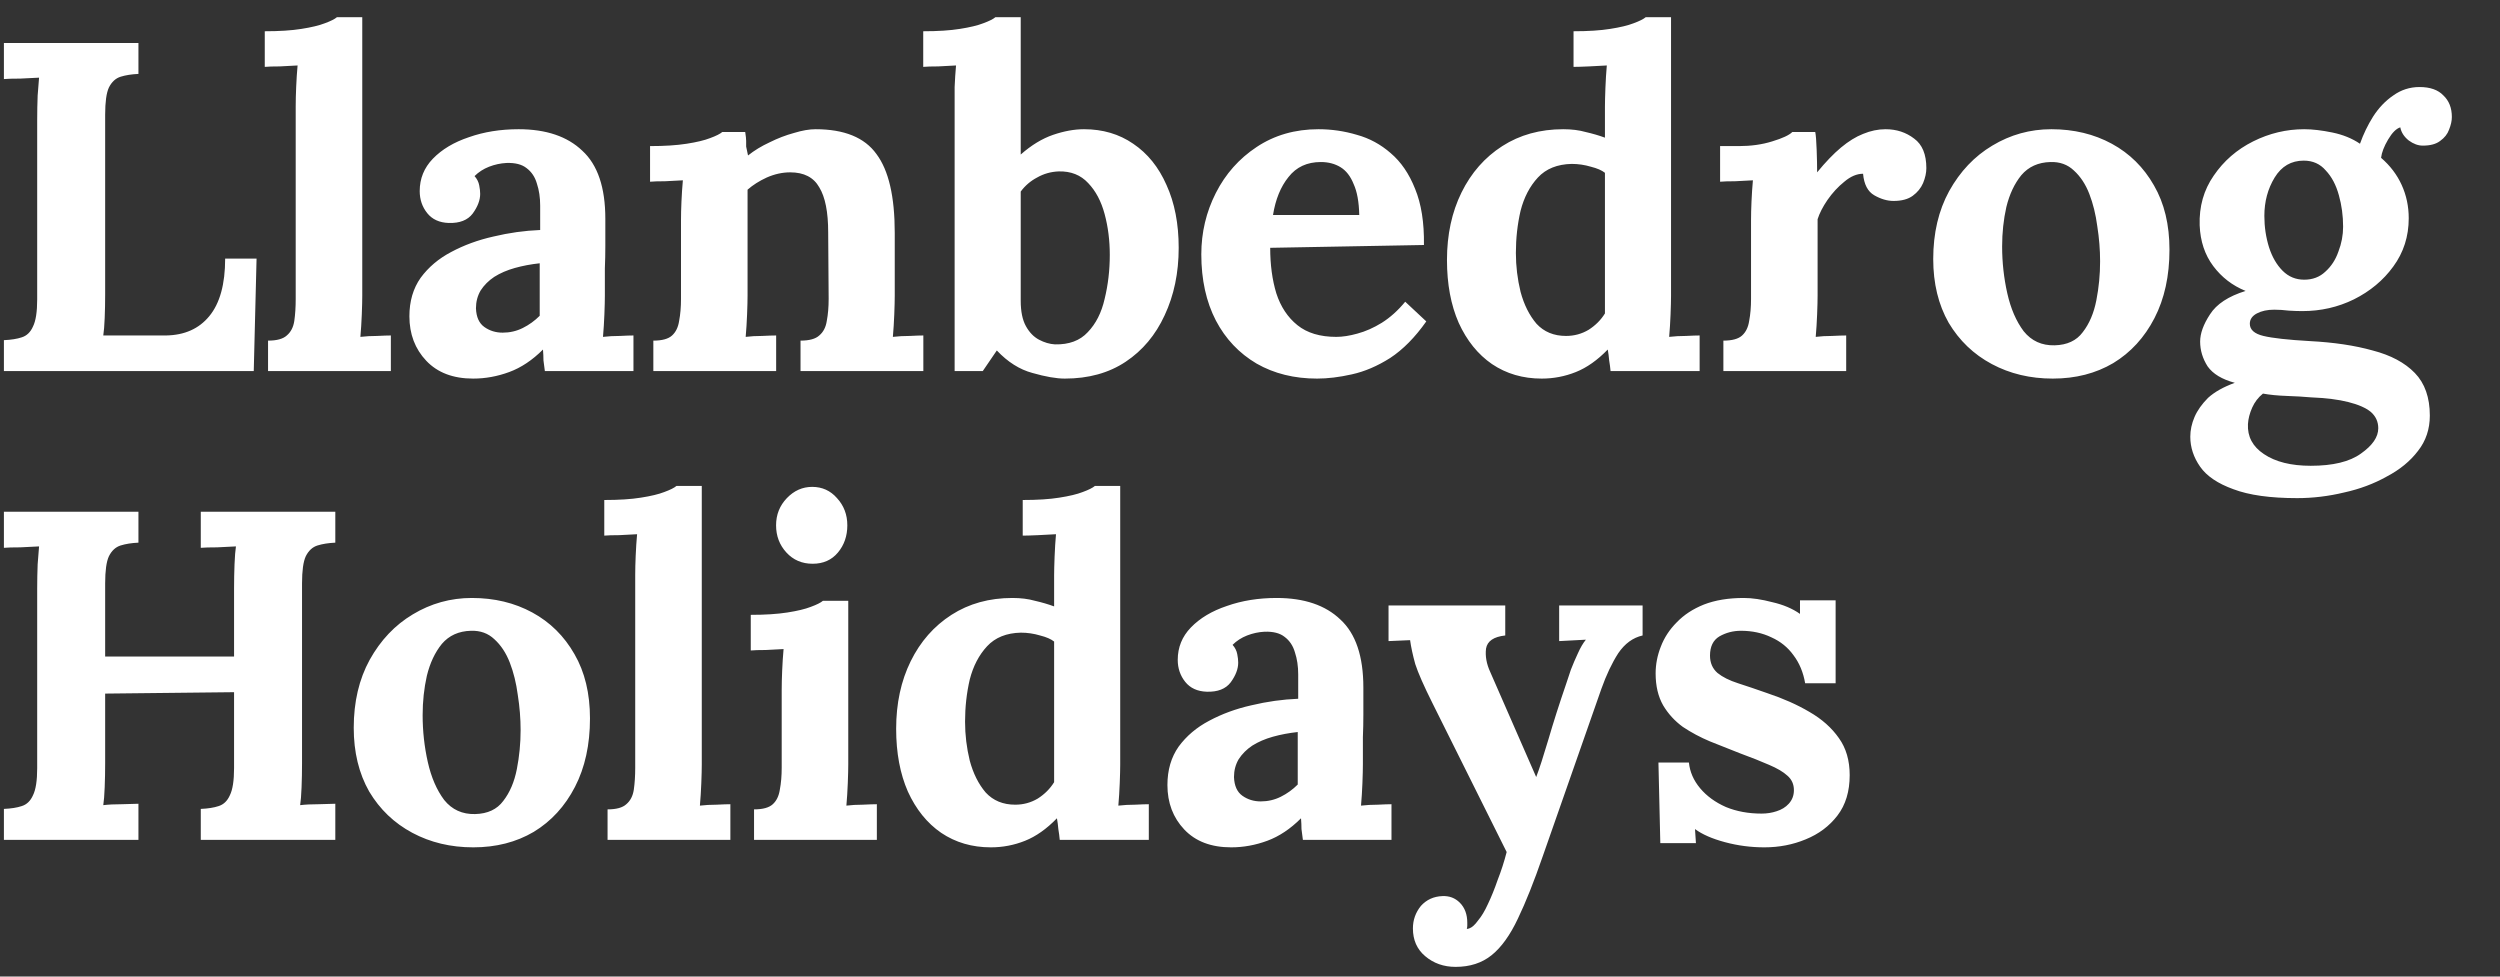 <svg xmlns="http://www.w3.org/2000/svg" fill="none" viewBox="0 0 128 50">
	<rect x="0" y="0" width="128" height="50" fill="#333333" stroke="none"/>
	<path d="M0.2 19V17.416C0.568 17.4 0.872 17.352 1.112 17.272C1.368 17.192 1.56 17.008 1.688 16.72C1.832 16.432 1.904 15.968 1.904 15.328V6.136C1.904 5.704 1.912 5.288 1.928 4.888C1.96 4.488 1.984 4.184 2 3.976C1.744 3.992 1.424 4.008 1.04 4.024C0.656 4.024 0.376 4.032 0.2 4.048V2.2H7.088V3.784C6.736 3.8 6.432 3.848 6.176 3.928C5.92 4.008 5.72 4.192 5.576 4.48C5.448 4.752 5.384 5.216 5.384 5.872V15.064C5.384 15.496 5.376 15.904 5.36 16.288C5.344 16.672 5.32 16.968 5.288 17.176H8.504C9.448 17.16 10.184 16.832 10.712 16.192C11.256 15.536 11.528 14.552 11.528 13.24H13.136L12.992 19H0.2ZM13.724 17.44C14.172 17.44 14.492 17.352 14.684 17.176C14.892 17 15.02 16.752 15.068 16.432C15.116 16.096 15.14 15.72 15.14 15.304V5.44C15.14 5.152 15.148 4.824 15.164 4.456C15.18 4.072 15.204 3.704 15.236 3.352C14.98 3.368 14.676 3.384 14.324 3.4C13.988 3.4 13.732 3.408 13.556 3.424V1.6C14.308 1.6 14.932 1.56 15.428 1.48C15.94 1.4 16.34 1.304 16.628 1.192C16.932 1.08 17.14 0.976 17.252 0.88H18.548V15.136C18.548 15.36 18.54 15.68 18.524 16.096C18.508 16.496 18.484 16.88 18.452 17.248C18.724 17.216 19.012 17.2 19.316 17.2C19.62 17.184 19.852 17.176 20.012 17.176V19H13.724V17.44ZM27.897 19C27.865 18.776 27.841 18.592 27.825 18.448C27.825 18.288 27.817 18.104 27.801 17.896C27.257 18.44 26.681 18.824 26.073 19.048C25.465 19.272 24.849 19.384 24.225 19.384C23.201 19.384 22.401 19.08 21.825 18.472C21.249 17.864 20.961 17.104 20.961 16.192C20.961 15.424 21.153 14.768 21.537 14.224C21.937 13.68 22.457 13.24 23.097 12.904C23.753 12.552 24.473 12.288 25.257 12.112C26.057 11.92 26.857 11.808 27.657 11.776V10.528C27.657 10.112 27.601 9.736 27.489 9.4C27.393 9.064 27.217 8.8 26.961 8.608C26.721 8.416 26.377 8.328 25.929 8.344C25.625 8.36 25.329 8.424 25.041 8.536C24.753 8.648 24.505 8.808 24.297 9.016C24.425 9.16 24.505 9.32 24.537 9.496C24.569 9.656 24.585 9.8 24.585 9.928C24.585 10.248 24.457 10.584 24.201 10.936C23.945 11.272 23.537 11.432 22.977 11.416C22.497 11.4 22.129 11.232 21.873 10.912C21.617 10.592 21.489 10.216 21.489 9.784C21.489 9.144 21.713 8.592 22.161 8.128C22.625 7.648 23.241 7.28 24.009 7.024C24.777 6.752 25.625 6.616 26.553 6.616C27.961 6.616 29.049 6.984 29.817 7.72C30.601 8.44 30.993 9.6 30.993 11.2C30.993 11.744 30.993 12.208 30.993 12.592C30.993 12.976 30.985 13.36 30.969 13.744C30.969 14.128 30.969 14.592 30.969 15.136C30.969 15.36 30.961 15.68 30.945 16.096C30.929 16.496 30.905 16.88 30.873 17.248C31.145 17.216 31.433 17.2 31.737 17.2C32.041 17.184 32.273 17.176 32.433 17.176V19H27.897ZM27.633 13.48C27.185 13.528 26.761 13.608 26.361 13.72C25.961 13.832 25.609 13.984 25.305 14.176C25.017 14.368 24.785 14.6 24.609 14.872C24.449 15.144 24.369 15.448 24.369 15.784C24.385 16.232 24.529 16.552 24.801 16.744C25.073 16.936 25.385 17.032 25.737 17.032C26.105 17.032 26.449 16.952 26.769 16.792C27.089 16.632 27.377 16.424 27.633 16.168C27.633 16.008 27.633 15.856 27.633 15.712C27.633 15.552 27.633 15.392 27.633 15.232C27.633 14.944 27.633 14.656 27.633 14.368C27.633 14.064 27.633 13.768 27.633 13.48ZM33.451 19V17.44C33.899 17.44 34.219 17.352 34.411 17.176C34.603 17 34.723 16.752 34.771 16.432C34.835 16.096 34.867 15.72 34.867 15.304V11.272C34.867 10.984 34.875 10.664 34.891 10.312C34.907 9.944 34.931 9.584 34.963 9.232C34.707 9.248 34.403 9.264 34.051 9.28C33.715 9.28 33.459 9.288 33.283 9.304V7.48C34.019 7.48 34.643 7.44 35.155 7.36C35.667 7.28 36.067 7.184 36.355 7.072C36.659 6.96 36.867 6.856 36.979 6.76H38.155C38.187 6.968 38.203 7.12 38.203 7.216C38.203 7.312 38.203 7.408 38.203 7.504C38.219 7.584 38.251 7.736 38.299 7.96C38.619 7.704 38.987 7.48 39.403 7.288C39.819 7.08 40.235 6.92 40.651 6.808C41.067 6.68 41.435 6.616 41.755 6.616C43.227 6.616 44.267 7.04 44.875 7.888C45.499 8.72 45.811 10.064 45.811 11.92V15.136C45.811 15.36 45.803 15.68 45.787 16.096C45.771 16.496 45.747 16.88 45.715 17.248C45.987 17.216 46.275 17.2 46.579 17.2C46.883 17.184 47.115 17.176 47.275 17.176V19H40.987V17.44C41.435 17.44 41.755 17.352 41.947 17.176C42.155 17 42.283 16.752 42.331 16.432C42.395 16.096 42.427 15.72 42.427 15.304L42.403 11.896C42.403 10.856 42.251 10.088 41.947 9.592C41.659 9.08 41.163 8.824 40.459 8.824C40.059 8.824 39.659 8.912 39.259 9.088C38.875 9.264 38.547 9.472 38.275 9.712C38.275 9.936 38.275 10.168 38.275 10.408C38.275 10.632 38.275 10.856 38.275 11.08V15.136C38.275 15.36 38.267 15.68 38.251 16.096C38.235 16.496 38.211 16.88 38.179 17.248C38.435 17.216 38.715 17.2 39.019 17.2C39.339 17.184 39.579 17.176 39.739 17.176V19H33.451ZM48.877 5.44C48.877 5.152 48.877 4.824 48.877 4.456C48.893 4.072 48.917 3.704 48.949 3.352C48.693 3.368 48.389 3.384 48.037 3.4C47.701 3.4 47.445 3.408 47.269 3.424V1.6C48.021 1.6 48.645 1.56 49.141 1.48C49.653 1.4 50.053 1.304 50.341 1.192C50.645 1.08 50.853 0.976 50.965 0.88H52.261V7.912C52.805 7.432 53.357 7.096 53.917 6.904C54.477 6.712 55.005 6.616 55.501 6.616C56.461 6.616 57.301 6.864 58.021 7.36C58.757 7.856 59.325 8.56 59.725 9.472C60.141 10.384 60.349 11.456 60.349 12.688C60.349 13.968 60.109 15.12 59.629 16.144C59.165 17.152 58.501 17.944 57.637 18.52C56.773 19.096 55.733 19.384 54.517 19.384C54.085 19.384 53.533 19.288 52.861 19.096C52.205 18.92 51.597 18.536 51.037 17.944L50.317 19H48.877V5.44ZM52.261 15.4C52.261 15.944 52.349 16.376 52.525 16.696C52.701 17.016 52.925 17.248 53.197 17.392C53.469 17.536 53.741 17.616 54.013 17.632C54.733 17.648 55.293 17.44 55.693 17.008C56.109 16.576 56.397 16.008 56.557 15.304C56.733 14.584 56.821 13.832 56.821 13.048C56.821 12.312 56.733 11.616 56.557 10.96C56.381 10.304 56.101 9.776 55.717 9.376C55.333 8.96 54.829 8.76 54.205 8.776C53.805 8.792 53.437 8.896 53.101 9.088C52.765 9.264 52.485 9.504 52.261 9.808V15.4ZM67.434 19.384C66.266 19.384 65.234 19.128 64.338 18.616C63.443 18.088 62.746 17.352 62.251 16.408C61.755 15.448 61.507 14.32 61.507 13.024C61.507 11.904 61.755 10.856 62.251 9.88C62.746 8.904 63.443 8.12 64.338 7.528C65.251 6.92 66.306 6.616 67.507 6.616C68.178 6.616 68.835 6.712 69.475 6.904C70.115 7.08 70.691 7.392 71.203 7.84C71.731 8.288 72.147 8.896 72.451 9.664C72.77 10.432 72.922 11.392 72.906 12.544L65.034 12.688C65.034 13.552 65.138 14.328 65.347 15.016C65.57 15.704 65.93 16.248 66.427 16.648C66.922 17.048 67.587 17.248 68.418 17.248C68.739 17.248 69.099 17.192 69.499 17.08C69.915 16.968 70.331 16.784 70.746 16.528C71.178 16.256 71.579 15.896 71.947 15.448L73.026 16.456C72.451 17.272 71.835 17.896 71.178 18.328C70.522 18.744 69.867 19.024 69.21 19.168C68.57 19.312 67.978 19.384 67.434 19.384ZM65.178 11.008H69.594C69.579 10.336 69.483 9.808 69.306 9.424C69.147 9.024 68.922 8.736 68.635 8.56C68.347 8.384 68.01 8.296 67.626 8.296C66.922 8.296 66.371 8.552 65.971 9.064C65.57 9.56 65.306 10.208 65.178 11.008ZM78.933 19.384C77.973 19.384 77.125 19.136 76.389 18.64C75.669 18.144 75.101 17.44 74.685 16.528C74.285 15.616 74.085 14.544 74.085 13.312C74.085 12.016 74.333 10.864 74.829 9.856C75.325 8.848 76.021 8.056 76.917 7.48C77.813 6.904 78.853 6.616 80.037 6.616C80.469 6.616 80.853 6.664 81.189 6.76C81.541 6.84 81.869 6.936 82.173 7.048V5.464C82.173 5.24 82.181 4.92 82.197 4.504C82.213 4.088 82.237 3.704 82.269 3.352C82.013 3.368 81.709 3.384 81.357 3.4C81.005 3.416 80.741 3.424 80.565 3.424V1.6C81.317 1.6 81.941 1.56 82.437 1.48C82.949 1.4 83.349 1.304 83.637 1.192C83.941 1.08 84.149 0.976 84.261 0.88H85.557V15.136C85.557 15.36 85.549 15.68 85.533 16.096C85.517 16.496 85.493 16.88 85.461 17.248C85.733 17.216 86.021 17.2 86.325 17.2C86.629 17.184 86.861 17.176 87.021 17.176V19H82.461C82.445 18.824 82.421 18.64 82.389 18.448C82.373 18.256 82.349 18.072 82.317 17.896C81.789 18.44 81.245 18.824 80.685 19.048C80.125 19.272 79.541 19.384 78.933 19.384ZM80.181 17.2C80.597 17.2 80.981 17.096 81.333 16.888C81.685 16.664 81.965 16.384 82.173 16.048C82.173 15.808 82.173 15.568 82.173 15.328C82.173 15.088 82.173 14.848 82.173 14.608V8.848C82.013 8.72 81.773 8.616 81.453 8.536C81.133 8.44 80.805 8.392 80.469 8.392C79.733 8.408 79.157 8.64 78.741 9.088C78.325 9.536 78.029 10.104 77.853 10.792C77.693 11.48 77.613 12.2 77.613 12.952C77.613 13.624 77.693 14.288 77.853 14.944C78.029 15.6 78.301 16.144 78.669 16.576C79.053 16.992 79.557 17.2 80.181 17.2ZM88.237 17.44C88.685 17.44 89.005 17.352 89.197 17.176C89.389 17 89.509 16.752 89.557 16.432C89.621 16.096 89.653 15.72 89.653 15.304V11.272C89.653 10.984 89.661 10.664 89.677 10.312C89.693 9.944 89.717 9.584 89.749 9.232C89.493 9.248 89.189 9.264 88.837 9.28C88.501 9.28 88.245 9.288 88.069 9.304V7.48H89.029C89.653 7.48 90.221 7.4 90.733 7.24C91.261 7.08 91.605 6.92 91.765 6.76H92.941C92.973 6.92 92.997 7.224 93.013 7.672C93.029 8.104 93.037 8.488 93.037 8.824C93.469 8.296 93.877 7.872 94.261 7.552C94.645 7.232 95.021 7 95.389 6.856C95.773 6.696 96.157 6.616 96.541 6.616C97.101 6.616 97.589 6.776 98.005 7.096C98.421 7.4 98.629 7.904 98.629 8.608C98.629 8.848 98.573 9.104 98.461 9.376C98.349 9.632 98.173 9.848 97.933 10.024C97.693 10.2 97.365 10.288 96.949 10.288C96.629 10.288 96.301 10.192 95.965 10C95.629 9.808 95.437 9.44 95.389 8.896C95.069 8.896 94.749 9.032 94.429 9.304C94.109 9.56 93.821 9.872 93.565 10.24C93.325 10.592 93.157 10.92 93.061 11.224V15.136C93.061 15.36 93.053 15.68 93.037 16.096C93.021 16.496 92.997 16.88 92.965 17.248C93.221 17.216 93.501 17.2 93.805 17.2C94.125 17.184 94.365 17.176 94.525 17.176V19H88.237V17.44ZM105.101 19.384C103.949 19.384 102.909 19.136 101.981 18.64C101.053 18.144 100.317 17.44 99.773 16.528C99.245 15.6 98.981 14.512 98.981 13.264C98.981 11.936 99.253 10.776 99.797 9.784C100.357 8.776 101.093 8 102.005 7.456C102.933 6.896 103.941 6.616 105.029 6.616C106.181 6.616 107.213 6.864 108.125 7.36C109.037 7.856 109.757 8.568 110.285 9.496C110.813 10.408 111.077 11.504 111.077 12.784C111.077 14.128 110.821 15.296 110.309 16.288C109.797 17.28 109.093 18.048 108.197 18.592C107.301 19.12 106.269 19.384 105.101 19.384ZM105.197 17.68C105.837 17.664 106.317 17.44 106.637 17.008C106.973 16.576 107.205 16.032 107.333 15.376C107.461 14.72 107.525 14.056 107.525 13.384C107.525 12.792 107.477 12.192 107.381 11.584C107.301 10.976 107.165 10.424 106.973 9.928C106.781 9.432 106.517 9.032 106.181 8.728C105.861 8.424 105.461 8.28 104.981 8.296C104.357 8.312 103.861 8.536 103.493 8.968C103.141 9.4 102.885 9.944 102.725 10.6C102.581 11.24 102.509 11.912 102.509 12.616C102.509 13.432 102.597 14.232 102.773 15.016C102.949 15.8 103.229 16.448 103.613 16.96C104.013 17.456 104.541 17.696 105.197 17.68ZM117.615 25.504C116.239 25.504 115.151 25.352 114.351 25.048C113.551 24.76 112.983 24.376 112.647 23.896C112.311 23.416 112.143 22.904 112.143 22.36C112.143 22.024 112.215 21.688 112.359 21.352C112.503 21.016 112.735 20.688 113.055 20.368C113.391 20.064 113.847 19.808 114.423 19.6C113.767 19.424 113.303 19.144 113.031 18.76C112.775 18.36 112.647 17.936 112.647 17.488C112.647 17.072 112.815 16.608 113.151 16.096C113.487 15.568 114.095 15.168 114.975 14.896C114.303 14.624 113.751 14.2 113.319 13.624C112.887 13.048 112.655 12.352 112.623 11.536C112.591 10.576 112.831 9.728 113.343 8.992C113.855 8.24 114.527 7.656 115.359 7.24C116.191 6.824 117.063 6.616 117.975 6.616C118.391 6.616 118.871 6.672 119.415 6.784C119.959 6.896 120.431 7.088 120.831 7.36C121.007 6.864 121.231 6.4 121.503 5.968C121.791 5.52 122.135 5.16 122.535 4.888C122.935 4.6 123.383 4.456 123.879 4.456C124.423 4.456 124.831 4.6 125.103 4.888C125.391 5.16 125.535 5.528 125.535 5.992C125.535 6.184 125.487 6.4 125.391 6.64C125.311 6.864 125.159 7.056 124.935 7.216C124.727 7.376 124.431 7.456 124.047 7.456C123.807 7.456 123.567 7.368 123.327 7.192C123.087 7 122.943 6.776 122.895 6.52C122.687 6.584 122.479 6.792 122.271 7.144C122.063 7.496 121.943 7.808 121.911 8.08C122.375 8.48 122.727 8.944 122.967 9.472C123.207 10 123.327 10.568 123.327 11.176C123.327 12.104 123.063 12.928 122.535 13.648C122.023 14.352 121.351 14.912 120.519 15.328C119.703 15.728 118.823 15.928 117.879 15.928C117.671 15.928 117.439 15.92 117.183 15.904C116.927 15.872 116.679 15.856 116.439 15.856C116.087 15.856 115.791 15.92 115.551 16.048C115.311 16.176 115.191 16.352 115.191 16.576C115.191 16.88 115.423 17.088 115.887 17.2C116.351 17.312 117.143 17.4 118.263 17.464C119.495 17.528 120.567 17.688 121.479 17.944C122.407 18.184 123.127 18.568 123.639 19.096C124.151 19.624 124.407 20.352 124.407 21.28C124.407 21.968 124.207 22.568 123.807 23.08C123.407 23.608 122.871 24.048 122.199 24.4C121.543 24.768 120.815 25.04 120.015 25.216C119.215 25.408 118.415 25.504 117.615 25.504ZM118.311 23.848C119.447 23.848 120.303 23.64 120.879 23.224C121.471 22.808 121.767 22.376 121.767 21.928C121.767 21.592 121.639 21.312 121.383 21.088C121.127 20.88 120.743 20.712 120.231 20.584C119.735 20.456 119.095 20.376 118.311 20.344C117.959 20.312 117.551 20.288 117.087 20.272C116.623 20.256 116.215 20.216 115.863 20.152C115.623 20.344 115.439 20.584 115.311 20.872C115.183 21.16 115.111 21.44 115.095 21.712C115.063 22.352 115.335 22.864 115.911 23.248C116.503 23.648 117.303 23.848 118.311 23.848ZM117.975 14.32C118.407 14.32 118.767 14.184 119.055 13.912C119.359 13.64 119.583 13.296 119.727 12.88C119.887 12.464 119.967 12.04 119.967 11.608C119.967 11.048 119.895 10.512 119.751 10C119.607 9.472 119.383 9.048 119.079 8.728C118.791 8.392 118.415 8.224 117.951 8.224C117.311 8.224 116.815 8.512 116.463 9.088C116.111 9.664 115.935 10.32 115.935 11.056C115.935 11.616 116.015 12.152 116.175 12.664C116.335 13.16 116.567 13.56 116.871 13.864C117.175 14.168 117.543 14.32 117.975 14.32ZM0.2 43V41.416C0.568 41.4 0.872 41.352 1.112 41.272C1.368 41.192 1.56 41.008 1.688 40.72C1.832 40.432 1.904 39.968 1.904 39.328V30.136C1.904 29.704 1.912 29.288 1.928 28.888C1.96 28.488 1.984 28.184 2 27.976C1.744 27.992 1.424 28.008 1.04 28.024C0.656 28.024 0.376 28.032 0.2 28.048V26.2H7.088V27.784C6.736 27.8 6.432 27.848 6.176 27.928C5.92 28.008 5.72 28.192 5.576 28.48C5.448 28.752 5.384 29.216 5.384 29.872V33.616H11.984V30.136C11.984 29.704 11.992 29.288 12.008 28.888C12.024 28.488 12.048 28.184 12.08 27.976C11.824 27.992 11.504 28.008 11.12 28.024C10.736 28.024 10.456 28.032 10.28 28.048V26.2H17.168V27.784C16.816 27.8 16.512 27.848 16.256 27.928C16 28.008 15.8 28.192 15.656 28.48C15.528 28.752 15.464 29.216 15.464 29.872V39.064C15.464 39.496 15.456 39.912 15.44 40.312C15.424 40.712 15.4 41.016 15.368 41.224C15.624 41.192 15.944 41.176 16.328 41.176C16.728 41.16 17.008 41.152 17.168 41.152V43H10.28V41.416C10.648 41.4 10.952 41.352 11.192 41.272C11.448 41.192 11.64 41.008 11.768 40.72C11.912 40.432 11.984 39.968 11.984 39.328V35.44L5.384 35.512V39.064C5.384 39.496 5.376 39.912 5.36 40.312C5.344 40.712 5.32 41.016 5.288 41.224C5.544 41.192 5.864 41.176 6.248 41.176C6.648 41.16 6.928 41.152 7.088 41.152V43H0.2ZM24.231 43.384C23.079 43.384 22.039 43.136 21.111 42.64C20.183 42.144 19.447 41.44 18.903 40.528C18.375 39.6 18.111 38.512 18.111 37.264C18.111 35.936 18.383 34.776 18.927 33.784C19.487 32.776 20.223 32 21.135 31.456C22.063 30.896 23.071 30.616 24.159 30.616C25.311 30.616 26.343 30.864 27.255 31.36C28.167 31.856 28.887 32.568 29.415 33.496C29.943 34.408 30.207 35.504 30.207 36.784C30.207 38.128 29.951 39.296 29.439 40.288C28.927 41.28 28.223 42.048 27.327 42.592C26.431 43.12 25.399 43.384 24.231 43.384ZM24.327 41.68C24.967 41.664 25.447 41.44 25.767 41.008C26.103 40.576 26.335 40.032 26.463 39.376C26.591 38.72 26.655 38.056 26.655 37.384C26.655 36.792 26.607 36.192 26.511 35.584C26.431 34.976 26.295 34.424 26.103 33.928C25.911 33.432 25.647 33.032 25.311 32.728C24.991 32.424 24.591 32.28 24.111 32.296C23.487 32.312 22.991 32.536 22.623 32.968C22.271 33.4 22.015 33.944 21.855 34.6C21.711 35.24 21.639 35.912 21.639 36.616C21.639 37.432 21.727 38.232 21.903 39.016C22.079 39.8 22.359 40.448 22.743 40.96C23.143 41.456 23.671 41.696 24.327 41.68ZM31.107 41.44C31.555 41.44 31.875 41.352 32.067 41.176C32.275 41 32.403 40.752 32.451 40.432C32.499 40.096 32.523 39.72 32.523 39.304V29.44C32.523 29.152 32.531 28.824 32.547 28.456C32.563 28.072 32.587 27.704 32.619 27.352C32.363 27.368 32.059 27.384 31.707 27.4C31.371 27.4 31.115 27.408 30.939 27.424V25.6C31.691 25.6 32.315 25.56 32.811 25.48C33.323 25.4 33.723 25.304 34.011 25.192C34.315 25.08 34.523 24.976 34.635 24.88H35.931V39.136C35.931 39.36 35.923 39.68 35.907 40.096C35.891 40.496 35.867 40.88 35.835 41.248C36.107 41.216 36.395 41.2 36.699 41.2C37.003 41.184 37.235 41.176 37.395 41.176V43H31.107V41.44ZM38.607 41.44C39.055 41.44 39.375 41.352 39.567 41.176C39.759 41 39.879 40.752 39.927 40.432C39.991 40.096 40.023 39.72 40.023 39.304V35.32C40.023 35.032 40.031 34.704 40.047 34.336C40.063 33.952 40.087 33.584 40.119 33.232C39.863 33.248 39.559 33.264 39.207 33.28C38.871 33.28 38.615 33.288 38.439 33.304V31.48C39.175 31.48 39.799 31.44 40.311 31.36C40.823 31.28 41.223 31.184 41.511 31.072C41.815 30.96 42.023 30.856 42.135 30.76H43.431V39.136C43.431 39.36 43.423 39.68 43.407 40.096C43.391 40.496 43.367 40.88 43.335 41.248C43.591 41.216 43.871 41.2 44.175 41.2C44.495 41.184 44.735 41.176 44.895 41.176V43H38.607V41.44ZM41.607 28.864C41.063 28.864 40.615 28.672 40.263 28.288C39.911 27.904 39.735 27.44 39.735 26.896C39.735 26.352 39.919 25.888 40.287 25.504C40.655 25.12 41.087 24.928 41.583 24.928C42.095 24.928 42.519 25.12 42.855 25.504C43.207 25.888 43.383 26.352 43.383 26.896C43.383 27.44 43.223 27.904 42.903 28.288C42.583 28.672 42.151 28.864 41.607 28.864ZM50.731 43.384C49.771 43.384 48.923 43.136 48.187 42.64C47.467 42.144 46.899 41.44 46.483 40.528C46.083 39.616 45.883 38.544 45.883 37.312C45.883 36.016 46.131 34.864 46.627 33.856C47.123 32.848 47.819 32.056 48.715 31.48C49.611 30.904 50.651 30.616 51.835 30.616C52.267 30.616 52.651 30.664 52.987 30.76C53.339 30.84 53.667 30.936 53.971 31.048V29.464C53.971 29.24 53.979 28.92 53.995 28.504C54.011 28.088 54.035 27.704 54.067 27.352C53.811 27.368 53.507 27.384 53.155 27.4C52.803 27.416 52.539 27.424 52.363 27.424V25.6C53.115 25.6 53.739 25.56 54.235 25.48C54.747 25.4 55.147 25.304 55.435 25.192C55.739 25.08 55.947 24.976 56.059 24.88H57.355V39.136C57.355 39.36 57.347 39.68 57.331 40.096C57.315 40.496 57.291 40.88 57.259 41.248C57.531 41.216 57.819 41.2 58.123 41.2C58.427 41.184 58.659 41.176 58.819 41.176V43H54.259C54.243 42.824 54.219 42.64 54.187 42.448C54.171 42.256 54.147 42.072 54.115 41.896C53.587 42.44 53.043 42.824 52.483 43.048C51.923 43.272 51.339 43.384 50.731 43.384ZM51.979 41.2C52.395 41.2 52.779 41.096 53.131 40.888C53.483 40.664 53.763 40.384 53.971 40.048C53.971 39.808 53.971 39.568 53.971 39.328C53.971 39.088 53.971 38.848 53.971 38.608V32.848C53.811 32.72 53.571 32.616 53.251 32.536C52.931 32.44 52.603 32.392 52.267 32.392C51.531 32.408 50.955 32.64 50.539 33.088C50.123 33.536 49.827 34.104 49.651 34.792C49.491 35.48 49.411 36.2 49.411 36.952C49.411 37.624 49.491 38.288 49.651 38.944C49.827 39.6 50.099 40.144 50.467 40.576C50.851 40.992 51.355 41.2 51.979 41.2ZM66.708 43C66.676 42.776 66.652 42.592 66.636 42.448C66.636 42.288 66.628 42.104 66.612 41.896C66.068 42.44 65.492 42.824 64.884 43.048C64.276 43.272 63.66 43.384 63.036 43.384C62.012 43.384 61.212 43.08 60.636 42.472C60.06 41.864 59.772 41.104 59.772 40.192C59.772 39.424 59.964 38.768 60.348 38.224C60.748 37.68 61.268 37.24 61.908 36.904C62.564 36.552 63.284 36.288 64.068 36.112C64.868 35.92 65.668 35.808 66.468 35.776V34.528C66.468 34.112 66.412 33.736 66.3 33.4C66.204 33.064 66.028 32.8 65.772 32.608C65.532 32.416 65.188 32.328 64.74 32.344C64.436 32.36 64.14 32.424 63.852 32.536C63.564 32.648 63.316 32.808 63.108 33.016C63.236 33.16 63.316 33.32 63.348 33.496C63.38 33.656 63.396 33.8 63.396 33.928C63.396 34.248 63.268 34.584 63.012 34.936C62.756 35.272 62.348 35.432 61.788 35.416C61.308 35.4 60.94 35.232 60.684 34.912C60.428 34.592 60.3 34.216 60.3 33.784C60.3 33.144 60.524 32.592 60.972 32.128C61.436 31.648 62.052 31.28 62.82 31.024C63.588 30.752 64.436 30.616 65.364 30.616C66.772 30.616 67.86 30.984 68.628 31.72C69.412 32.44 69.804 33.6 69.804 35.2C69.804 35.744 69.804 36.208 69.804 36.592C69.804 36.976 69.796 37.36 69.78 37.744C69.78 38.128 69.78 38.592 69.78 39.136C69.78 39.36 69.772 39.68 69.756 40.096C69.74 40.496 69.716 40.88 69.684 41.248C69.956 41.216 70.244 41.2 70.548 41.2C70.852 41.184 71.084 41.176 71.244 41.176V43H66.708ZM66.444 37.48C65.996 37.528 65.572 37.608 65.172 37.72C64.772 37.832 64.42 37.984 64.116 38.176C63.828 38.368 63.596 38.6 63.42 38.872C63.26 39.144 63.18 39.448 63.18 39.784C63.196 40.232 63.34 40.552 63.612 40.744C63.884 40.936 64.196 41.032 64.548 41.032C64.916 41.032 65.26 40.952 65.58 40.792C65.9 40.632 66.188 40.424 66.444 40.168C66.444 40.008 66.444 39.856 66.444 39.712C66.444 39.552 66.444 39.392 66.444 39.232C66.444 38.944 66.444 38.656 66.444 38.368C66.444 38.064 66.444 37.768 66.444 37.48ZM74.525 49.504C73.917 49.504 73.397 49.32 72.965 48.952C72.549 48.6 72.341 48.128 72.341 47.536C72.341 47.104 72.477 46.72 72.749 46.384C73.037 46.064 73.405 45.896 73.853 45.88C74.205 45.864 74.501 45.976 74.741 46.216C74.997 46.472 75.125 46.816 75.125 47.248C75.125 47.296 75.125 47.344 75.125 47.392C75.125 47.44 75.117 47.496 75.101 47.56C75.133 47.56 75.173 47.552 75.221 47.536C75.365 47.488 75.517 47.352 75.677 47.128C75.853 46.92 76.021 46.64 76.181 46.288C76.357 45.92 76.525 45.504 76.685 45.04C76.861 44.592 77.013 44.12 77.141 43.624L73.349 36.016C72.901 35.12 72.605 34.448 72.461 34C72.333 33.536 72.245 33.128 72.197 32.776L71.093 32.824V31H77.069V32.536C76.477 32.6 76.149 32.824 76.085 33.208C76.037 33.592 76.109 33.992 76.301 34.408L78.653 39.784C78.813 39.368 79.021 38.728 79.277 37.864C79.533 36.984 79.837 36.032 80.189 35.008C80.253 34.8 80.333 34.56 80.429 34.288C80.541 34 80.661 33.72 80.789 33.448C80.917 33.16 81.053 32.928 81.197 32.752L79.829 32.824V31H84.101V32.536C83.605 32.648 83.189 32.952 82.853 33.448C82.533 33.944 82.245 34.552 81.989 35.272L78.989 43.84C78.541 45.136 78.117 46.2 77.717 47.032C77.317 47.88 76.869 48.504 76.373 48.904C75.877 49.304 75.261 49.504 74.525 49.504ZM90.336 43.384C89.648 43.384 88.976 43.296 88.32 43.12C87.664 42.944 87.152 42.72 86.784 42.448L86.832 43.168H85.008L84.912 39.04H86.472C86.52 39.52 86.712 39.96 87.048 40.36C87.384 40.76 87.824 41.08 88.368 41.32C88.912 41.544 89.52 41.656 90.192 41.656C90.464 41.656 90.72 41.616 90.96 41.536C91.216 41.456 91.424 41.328 91.584 41.152C91.76 40.96 91.848 40.728 91.848 40.456C91.848 40.152 91.736 39.904 91.512 39.712C91.304 39.52 90.992 39.336 90.576 39.16C90.176 38.984 89.672 38.784 89.064 38.56C88.568 38.368 88.064 38.168 87.552 37.96C87.056 37.752 86.592 37.504 86.16 37.216C85.744 36.912 85.408 36.544 85.152 36.112C84.896 35.664 84.768 35.12 84.768 34.48C84.768 34.016 84.856 33.56 85.032 33.112C85.208 32.648 85.48 32.232 85.848 31.864C86.216 31.48 86.68 31.176 87.24 30.952C87.816 30.728 88.496 30.616 89.28 30.616C89.712 30.616 90.2 30.688 90.744 30.832C91.304 30.96 91.776 31.16 92.16 31.432V30.736H93.984V34.984H92.424C92.328 34.424 92.128 33.944 91.824 33.544C91.536 33.144 91.16 32.84 90.696 32.632C90.232 32.408 89.712 32.296 89.136 32.296C88.736 32.296 88.368 32.392 88.032 32.584C87.712 32.776 87.552 33.104 87.552 33.568C87.552 33.936 87.68 34.232 87.936 34.456C88.192 34.664 88.544 34.84 88.992 34.984C89.44 35.128 89.936 35.296 90.48 35.488C91.296 35.76 92.016 36.08 92.64 36.448C93.28 36.816 93.784 37.264 94.152 37.792C94.52 38.304 94.704 38.936 94.704 39.688C94.704 40.52 94.496 41.208 94.08 41.752C93.664 42.296 93.12 42.704 92.448 42.976C91.792 43.248 91.088 43.384 90.336 43.384Z"/>
	<style>
    path { fill: #FFF; }
  </style>
</svg>